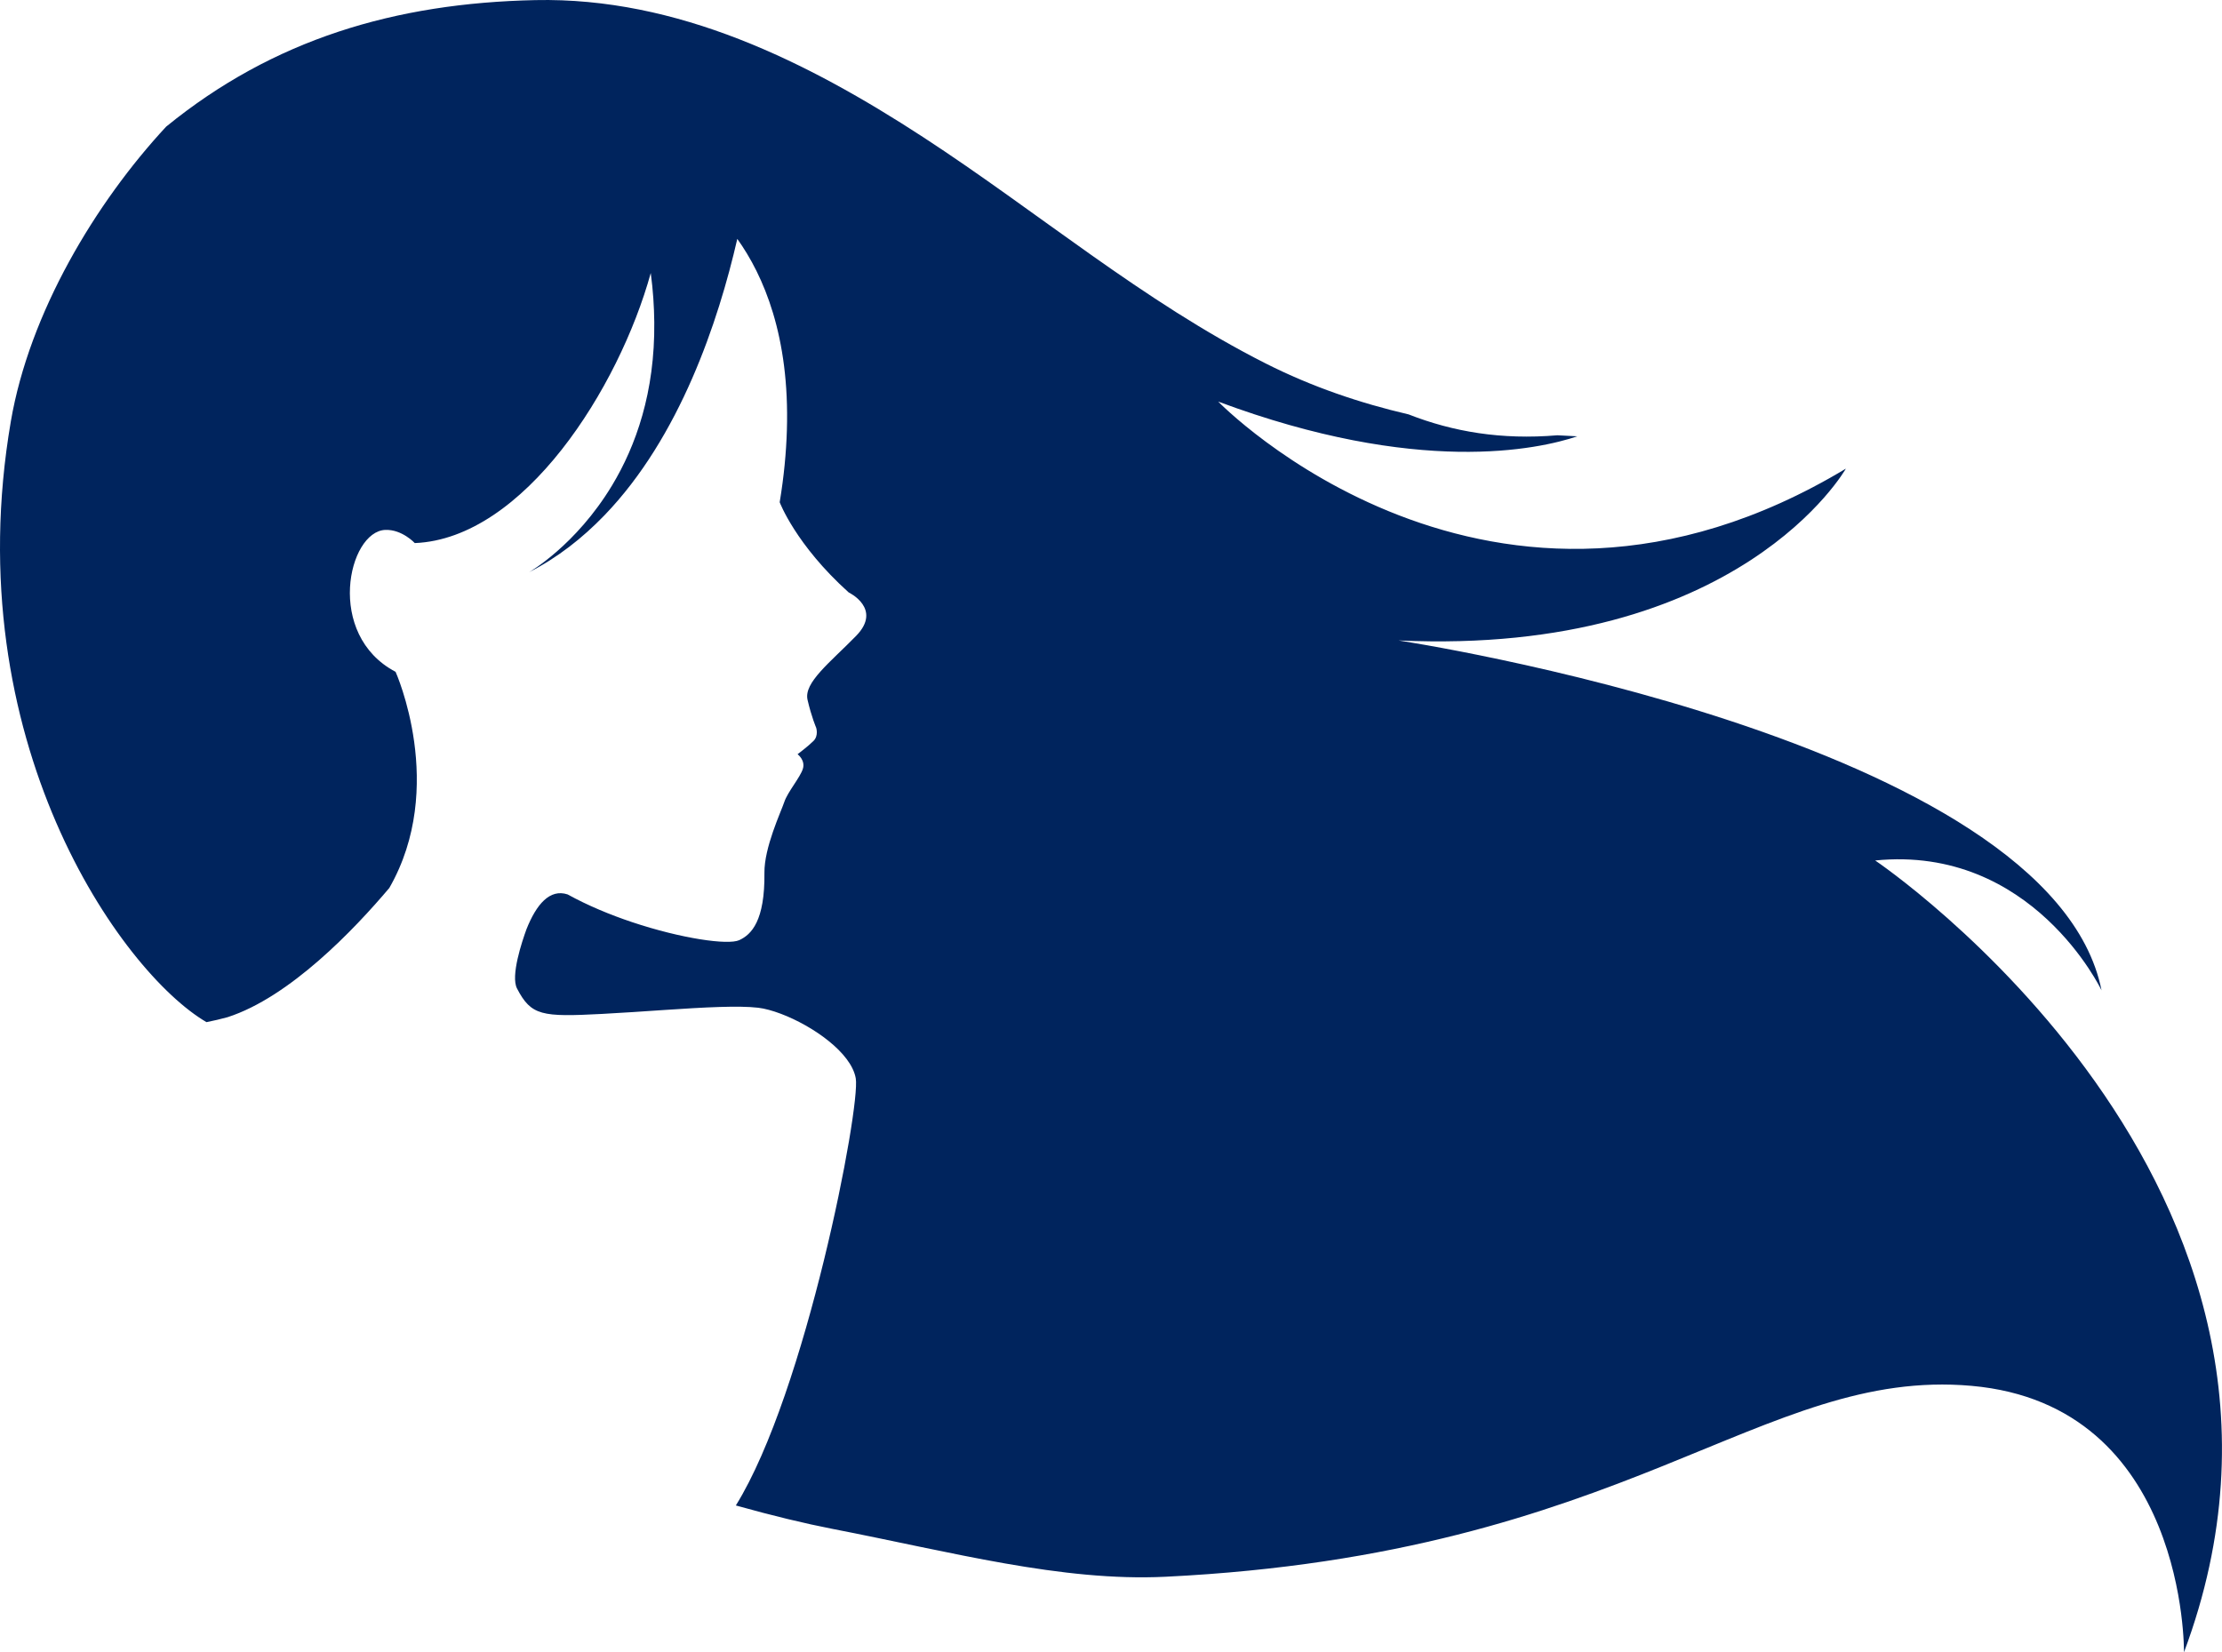 <svg version="1.1" id="图层_1" x="0px" y="0px" width="149.371px" height="111.091px" viewBox="0 0 149.371 111.091" enable-background="new 0 0 149.371 111.091" xml:space="preserve" xmlns="http://www.w3.org/2000/svg" xmlns:xlink="http://www.w3.org/1999/xlink" xmlns:xml="http://www.w3.org/XML/1998/namespace">
  <path fill="#00245D" d="M126.057,57.854c10.566-1.057,15.217,8.734,15.217,8.734c-3.383-16.906-47.266-23.527-47.266-23.527
	c22.963,1.057,30.078-11.552,30.078-11.552c-23.879,14.37-42.195-4.509-42.195-4.509c13.439,5.012,21.531,3.211,24.143,2.336
	c-0.449-0.021-0.896-0.042-1.344-0.07c-3.754,0.32-7.025-0.238-10-1.404c-3.285-0.764-6.498-1.856-9.596-3.42
	c-8.27-4.178-15.318-10.192-23.045-15.227C54.241,4.13,45.545-0.195,35.985,0.007c-9.41,0.199-17.605,2.629-24.816,8.508
	C6.42,13.632,1.977,21.03,0.727,28.341c-3.662,21.414,7.41,37.027,13.154,40.383c0.488-0.096,0.96-0.208,1.42-0.334
	c4.185-1.352,8.521-5.905,10.869-8.686c3.901-6.799,0.422-14.534,0.422-14.534c-4.75-2.5-3.188-9.45-0.688-9.542
	c1.125-0.041,1.979,0.886,1.979,0.886c7.329-0.298,13.724-10.409,15.863-18.157c0.156,1.158,0.226,2.253,0.237,3.3
	c0.051,4.719-1.243,8.333-2.836,10.977c-2.446,4.058-5.582,5.838-5.582,5.838c1.917-0.978,3.589-2.294,5.06-3.817
	c5.083-5.265,7.673-13.073,8.939-18.594c1.764,2.465,3.53,6.548,3.333,12.879c-0.046,1.485-0.194,3.086-0.483,4.827
	c0,0,1.069,2.854,4.636,6.063c0,0,2.292,1.091,0.5,2.925c-1.745,1.786-3.531,3.139-3.264,4.297c0.268,1.159,0.579,1.872,0.579,1.872
	s0.179,0.534-0.178,0.892c-0.356,0.357-1.07,0.893-1.07,0.893s0.535,0.399,0.356,0.979s-1.025,1.561-1.248,2.229
	s-1.357,3.062-1.337,4.77c0.037,3.234-0.88,4.151-1.694,4.524c-0.751,0.344-3.882-0.102-7.204-1.212
	c-1.473-0.493-2.977-1.116-4.335-1.864c-1.195-0.393-2.097,0.669-2.76,2.334c-0.302,0.826-1.08,3.144-0.638,3.993
	c0.956,1.837,1.667,1.918,5.708,1.709c2.776-0.144,5.674-0.4,7.915-0.468c1.021-0.031,1.92-0.027,2.585,0.051
	c0.445,0.052,0.977,0.199,1.54,0.412c2.126,0.805,4.727,2.608,5.023,4.338c0.33,1.922-3.348,21.12-8.061,28.715
	c2.451,0.687,4.663,1.219,6.5,1.576c8.008,1.553,15.4,3.559,22.385,3.217c31.15-1.527,40.025-14.084,54.174-12.836
	c14.502,1.281,14.289,17.916,14.289,17.916C158.547,79.739,126.057,57.854,126.057,57.854z" class="color c1"/>
</svg>